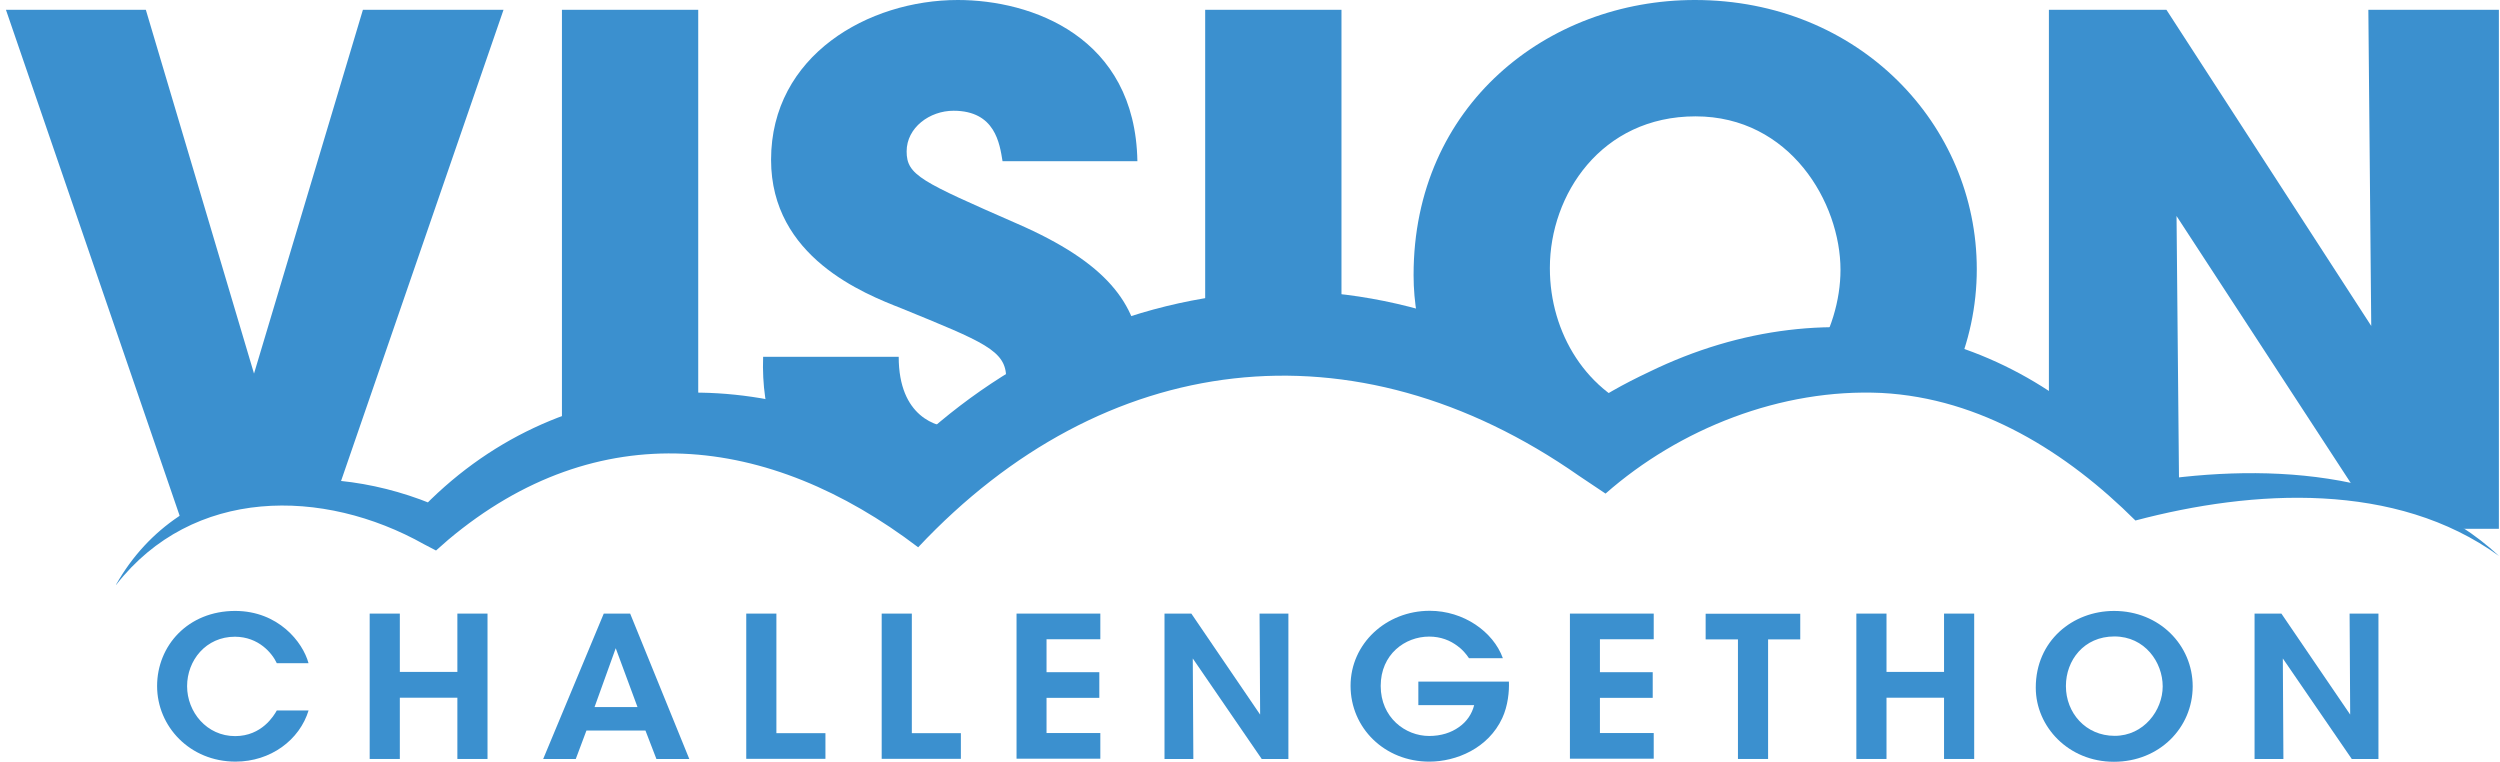 <svg width="361" height="110" viewBox="0 0 361 110" fill="none" xmlns="http://www.w3.org/2000/svg">
<path d="M48.53 71.538L72.709 1.417L52.404 1.417L36.68 53.947L21.06 1.417L0.859 1.417L26.267 75.425C31.411 72.328 38.763 70 48.53 71.559L48.53 71.538Z" fill="#3B90CF"/>
<path d="M100.824 61.073L100.824 1.417L81.144 1.417L81.144 64.251C86.683 62.166 93.306 60.749 100.824 61.073Z" fill="#3B90CF"/>
<path d="M164.761 51.397C164.094 43.846 159.908 37.976 146.85 32.288C133.001 26.215 130.918 25.304 130.918 21.862C130.918 18.421 134.25 15.992 137.687 15.992C143.726 15.992 144.351 20.749 144.767 23.279L164.24 23.279C163.927 5.263 148.933 2.35483e-08 138.311 1.70953e-08C125.399 9.25062e-09 111.342 7.996 111.342 23.077C111.342 37.146 124.774 42.409 130.189 44.534C142.06 49.393 145.288 50.607 145.288 54.555C145.288 57.996 142.477 61.741 137.791 61.741C135.292 61.741 129.773 60.223 129.773 51.518L110.196 51.518C110.05 55.567 110.592 59.373 111.841 62.773C118.11 64.413 124.795 67.308 131.855 72.004C131.855 72.004 144.33 57.976 164.74 51.397L164.761 51.397Z" fill="#3B90CF"/>
<path d="M193.709 48.563L193.709 1.417L174.028 1.417L174.028 49.089C180.088 48.016 186.69 47.712 193.709 48.563Z" fill="#3B90CF"/>
<path d="M238.172 59.858C229.092 56.862 223.802 48.057 223.802 38.765L223.802 38.664C223.802 28.138 231.196 16.802 244.837 16.802C258.478 16.802 265.767 29.251 265.767 38.968C265.767 43.32 264.372 48.219 261.56 52.287C267.912 51.579 274.93 51.943 282.199 54.231C284.302 49.474 285.448 44.271 285.448 38.866C285.448 18.016 268.474 3.90971e-08 244.733 2.46729e-08C223.49 1.17671e-08 204.122 15.182 204.122 39.676L204.122 39.777C204.122 43.664 204.809 47.53 206.079 51.235C214.118 53.725 222.615 57.854 231.466 64.109C231.466 64.109 233.924 62.186 238.172 59.858Z" fill="#3B90CF"/>
<path d="M360.838 1.417L341.99 1.417L342.407 47.065L312.834 1.417L295.861 1.417L295.861 60.81C300.276 63.745 304.712 67.49 309.085 72.308C309.085 72.308 311.209 71.781 314.667 71.255L314.292 31.194L340.449 71.275C345.468 72.186 350.529 73.765 355.132 76.356L360.838 76.356L360.838 1.417Z" fill="#3B90CF"/>
<path d="M16.749 84.433C26.246 67.652 47.26 66.012 63.796 73.381L60.318 74.049C80.394 52.692 111.071 51.64 134.938 67.611L127.711 68.522C141.081 54.089 159.387 44.211 179.485 42.348C199.436 40.344 219.387 47.996 234.903 59.514L227.78 59.697C231.133 57.267 234.445 55.446 238.131 53.705C264.726 40.749 293.299 47.713 311.064 70.607L308.44 69.818C326.246 66.761 347.155 67.551 360.859 80.284C345.948 69.474 325.413 70.648 308.356 75.162C298.464 65.304 286.01 57.49 271.682 56.741C257.208 56.073 242.525 61.883 231.841 71.275L228.03 68.725C195.5 45.972 159.367 50.506 132.584 79.028C110.987 62.591 86.329 59.798 64.733 77.935L62.962 79.494L61.255 78.603C46.635 70.385 27.808 70.304 16.77 84.454L16.749 84.433Z" fill="#3B90CF"/>
<path d="M44.573 102.549C43.261 106.881 39.054 109.978 34.014 109.978C27.412 109.978 22.685 104.897 22.685 99.067C22.685 93.237 27.142 88.217 33.973 88.217C40.179 88.237 43.719 92.691 44.552 95.768L39.971 95.768C39.304 94.33 37.367 91.962 33.931 91.942C29.724 91.942 27.017 95.363 27.017 99.088C27.017 102.812 29.849 106.294 33.952 106.294C37.805 106.294 39.554 103.338 39.971 102.59L44.552 102.59L44.573 102.549Z" fill="#3B90CF"/>
<path d="M53.382 109.595L53.382 88.603L57.735 88.603L57.735 97.024L66.045 97.024L66.045 88.603L70.397 88.603L70.397 109.595L66.045 109.595L66.045 100.749L57.735 100.749L57.735 109.595L53.382 109.595Z" fill="#3B90CF"/>
<path d="M83.164 109.595L78.436 109.595L87.183 88.603L90.994 88.603L99.533 109.595L94.785 109.595L93.202 105.486L84.684 105.486L83.143 109.595L83.164 109.595ZM88.912 93.603L85.85 102.105L92.057 102.105L88.912 93.603Z" fill="#3B90CF"/>
<path d="M107.759 88.603L112.112 88.603L112.112 105.87L119.193 105.87L119.193 109.575L107.759 109.575L107.759 88.583L107.759 88.603Z" fill="#3B90CF"/>
<path d="M127.315 88.603L131.668 88.603L131.668 105.87L138.749 105.87L138.749 109.575L127.315 109.575L127.315 88.583L127.315 88.603Z" fill="#3B90CF"/>
<path d="M146.788 88.603L158.888 88.603L158.888 92.308L151.119 92.308L151.119 97.065L158.742 97.065L158.742 100.769L151.119 100.769L151.119 105.85L158.888 105.85L158.888 109.555L146.788 109.555L146.788 88.563L146.788 88.603Z" fill="#3B90CF"/>
<path d="M181.963 103.158L181.88 88.603L186.045 88.603L186.045 109.595L182.192 109.595L172.237 95.081L172.32 109.595L168.155 109.595L168.155 88.603L172.029 88.603L181.942 103.158L181.963 103.158Z" fill="#3B90CF"/>
<path d="M212.119 95.04C211.682 94.393 211.161 93.785 210.515 93.32C209.412 92.469 208.037 91.923 206.371 91.923C202.893 91.923 199.373 94.474 199.373 99.048C199.373 103.623 202.935 106.275 206.371 106.275C208.1 106.275 209.557 105.789 210.661 105C211.807 104.21 212.556 103.077 212.869 101.822L204.809 101.822L204.809 98.421L217.888 98.421C217.95 99.818 217.742 101.943 216.93 103.684C214.91 108.057 210.286 109.98 206.392 109.98C199.936 109.98 195.021 105.121 195.021 99.028C195.021 92.935 200.165 88.198 206.454 88.198C211.328 88.198 215.618 91.194 217.013 95.04L212.119 95.04Z" fill="#3B90CF"/>
<path d="M226.697 88.603L238.797 88.603L238.797 92.308L231.029 92.308L231.029 97.065L238.652 97.065L238.652 100.769L231.029 100.769L231.029 105.85L238.797 105.85L238.797 109.555L226.697 109.555L226.697 88.563L226.697 88.603Z" fill="#3B90CF"/>
<path d="M250.96 92.328L246.295 92.328L246.295 88.623L259.956 88.623L259.956 92.328L255.312 92.328L255.312 109.595L250.96 109.595L250.96 92.328Z" fill="#3B90CF"/>
<path d="M268.058 109.595L268.058 88.603L272.411 88.603L272.411 97.024L280.72 97.024L280.72 88.603L285.073 88.603L285.073 109.595L280.72 109.595L280.72 100.749L272.411 100.749L272.411 109.595L268.058 109.595Z" fill="#3B90CF"/>
<path d="M293.966 99.271C293.966 92.55 299.276 88.219 305.274 88.219C311.814 88.219 316.624 93.158 316.624 99.109C316.624 105.061 311.834 110 305.253 110C298.672 110 293.966 104.919 293.966 99.312L293.966 99.271ZM298.318 99.089C298.318 102.915 301.151 106.255 305.357 106.255C309.564 106.255 312.293 102.571 312.293 99.109C312.293 95.648 309.731 91.903 305.316 91.903C300.901 91.903 298.318 95.364 298.318 99.049L298.318 99.089Z" fill="#3B90CF"/>
<path d="M339.366 103.158L339.283 88.603L343.448 88.603L343.448 109.595L339.595 109.595L329.641 95.081L329.724 109.595L325.559 109.595L325.559 88.603L329.432 88.603L339.346 103.158L339.366 103.158Z" fill="#3B90CF"/>
</svg>
